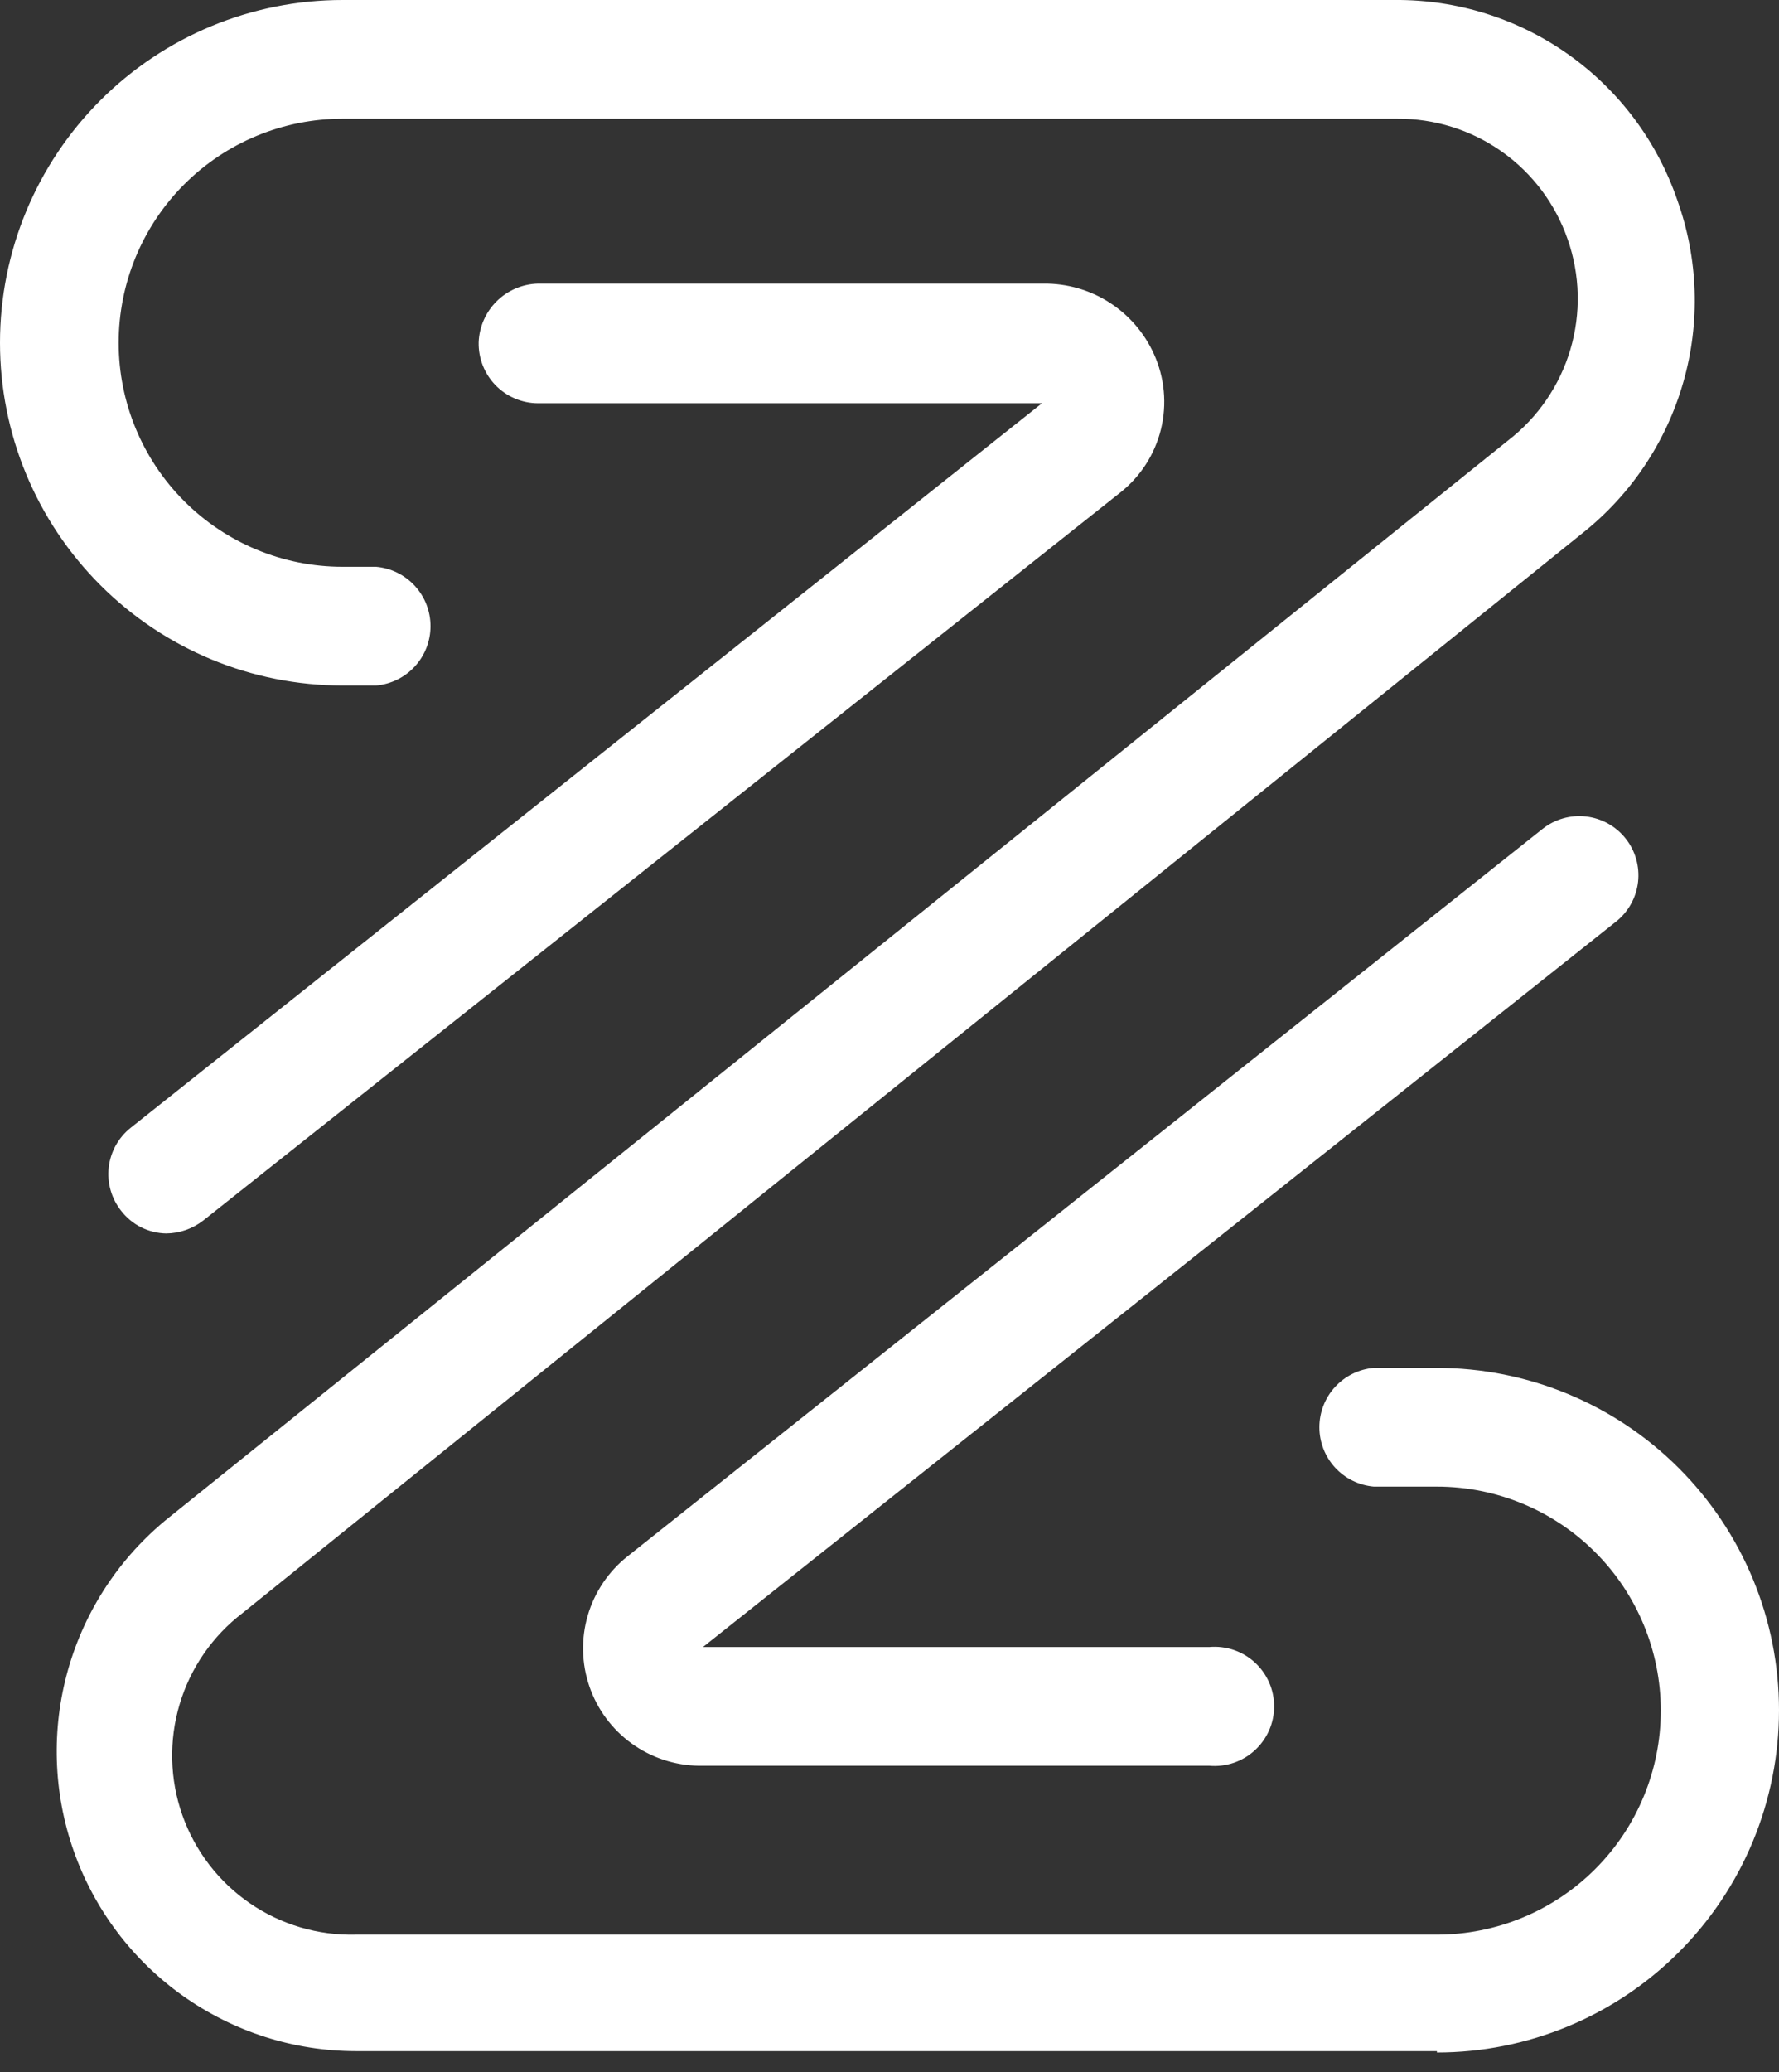 <svg width="67" height="78" viewBox="0 0 67 78" fill="none" xmlns="http://www.w3.org/2000/svg">
<rect x="0" y="0" width="67" height="78" fill="#333333" stroke="none"/>
<path d="M54.116 77.203H13.407C11.073 77.201 8.798 76.475 6.894 75.125C4.99 73.776 3.551 71.869 2.776 69.668C2.001 67.467 1.928 65.079 2.566 62.835C3.205 60.59 4.523 58.599 6.341 57.135L56.797 16.578C57.919 15.711 58.74 14.513 59.143 13.154C59.545 11.795 59.51 10.343 59.04 9.006C58.578 7.673 57.71 6.518 56.557 5.704C55.405 4.89 54.026 4.459 52.615 4.469H12.901C10.665 4.469 8.52 5.358 6.939 6.939C5.357 8.52 4.469 10.665 4.469 12.901C4.469 15.137 5.357 17.282 6.939 18.863C8.52 20.445 10.665 21.333 12.901 21.333H14.166C14.725 21.382 15.245 21.638 15.624 22.052C16.004 22.466 16.214 23.006 16.214 23.568C16.214 24.129 16.004 24.67 15.624 25.083C15.245 25.497 14.725 25.753 14.166 25.802H12.901C9.479 25.802 6.198 24.443 3.779 22.023C1.359 19.604 0 16.323 0 12.901C0 9.48 1.359 6.198 3.779 3.779C6.198 1.36 9.479 0 12.901 0H52.531C54.871 -0.019 57.159 0.698 59.069 2.051C60.979 3.404 62.414 5.324 63.172 7.539C63.96 9.739 64.04 12.131 63.398 14.378C62.757 16.625 61.428 18.616 59.597 20.068L9.14 60.71C8.006 61.575 7.174 62.777 6.766 64.144C6.357 65.51 6.393 66.972 6.867 68.317C7.341 69.662 8.229 70.823 9.404 71.632C10.579 72.441 11.981 72.856 13.407 72.818H54.116C56.352 72.818 58.497 71.93 60.078 70.349C61.66 68.767 62.548 66.623 62.548 64.386C62.548 62.15 61.66 60.005 60.078 58.424C58.497 56.843 56.352 55.955 54.116 55.955H51.738C51.179 55.906 50.659 55.65 50.279 55.236C49.9 54.822 49.69 54.281 49.69 53.72C49.69 53.159 49.9 52.618 50.279 52.204C50.659 51.791 51.179 51.534 51.738 51.486H54.116C57.533 51.486 60.81 52.843 63.226 55.259C65.643 57.675 67 60.953 67 64.37C67 67.787 65.643 71.064 63.226 73.48C60.81 75.896 57.533 77.254 54.116 77.254" fill="white"/>
<path d="M6.256 46.426C5.93 46.42 5.61 46.341 5.318 46.196C5.026 46.05 4.771 45.84 4.57 45.583C4.387 45.354 4.25 45.092 4.169 44.81C4.087 44.528 4.062 44.233 4.095 43.941C4.128 43.65 4.218 43.368 4.36 43.111C4.503 42.855 4.694 42.629 4.924 42.447L39.242 15.178H20.253C19.956 15.176 19.662 15.114 19.389 14.998C19.115 14.881 18.867 14.711 18.66 14.497C18.453 14.284 18.291 14.031 18.182 13.754C18.073 13.477 18.021 13.182 18.027 12.884C18.049 12.302 18.29 11.75 18.704 11.34C19.117 10.93 19.671 10.692 20.253 10.675H39.31C40.183 10.666 41.041 10.912 41.778 11.382C42.514 11.852 43.098 12.527 43.458 13.323C43.862 14.212 43.955 15.21 43.723 16.159C43.49 17.107 42.946 17.949 42.176 18.551L7.656 45.938C7.256 46.25 6.764 46.422 6.256 46.426Z" fill="white"/>
<path d="M45.549 66.461H26.324C25.413 66.45 24.526 66.157 23.787 65.622C23.048 65.088 22.493 64.338 22.197 63.475C21.902 62.612 21.88 61.679 22.136 60.803C22.392 59.928 22.913 59.153 23.626 58.585L58.096 31.198C58.325 31.017 58.588 30.882 58.869 30.802C59.15 30.722 59.445 30.698 59.735 30.732C60.026 30.766 60.307 30.856 60.562 30.998C60.818 31.141 61.042 31.332 61.224 31.561C61.406 31.79 61.54 32.053 61.62 32.334C61.7 32.615 61.724 32.91 61.691 33.2C61.657 33.491 61.566 33.772 61.424 34.027C61.282 34.283 61.091 34.508 60.862 34.689L26.476 61.992H45.549C45.859 61.965 46.171 62.003 46.465 62.103C46.76 62.203 47.03 62.363 47.259 62.573C47.488 62.783 47.671 63.039 47.797 63.323C47.922 63.608 47.986 63.915 47.986 64.226C47.986 64.537 47.922 64.845 47.797 65.129C47.671 65.414 47.488 65.669 47.259 65.879C47.03 66.09 46.76 66.25 46.465 66.35C46.171 66.45 45.859 66.488 45.549 66.461Z" fill="white"/>
</svg>
